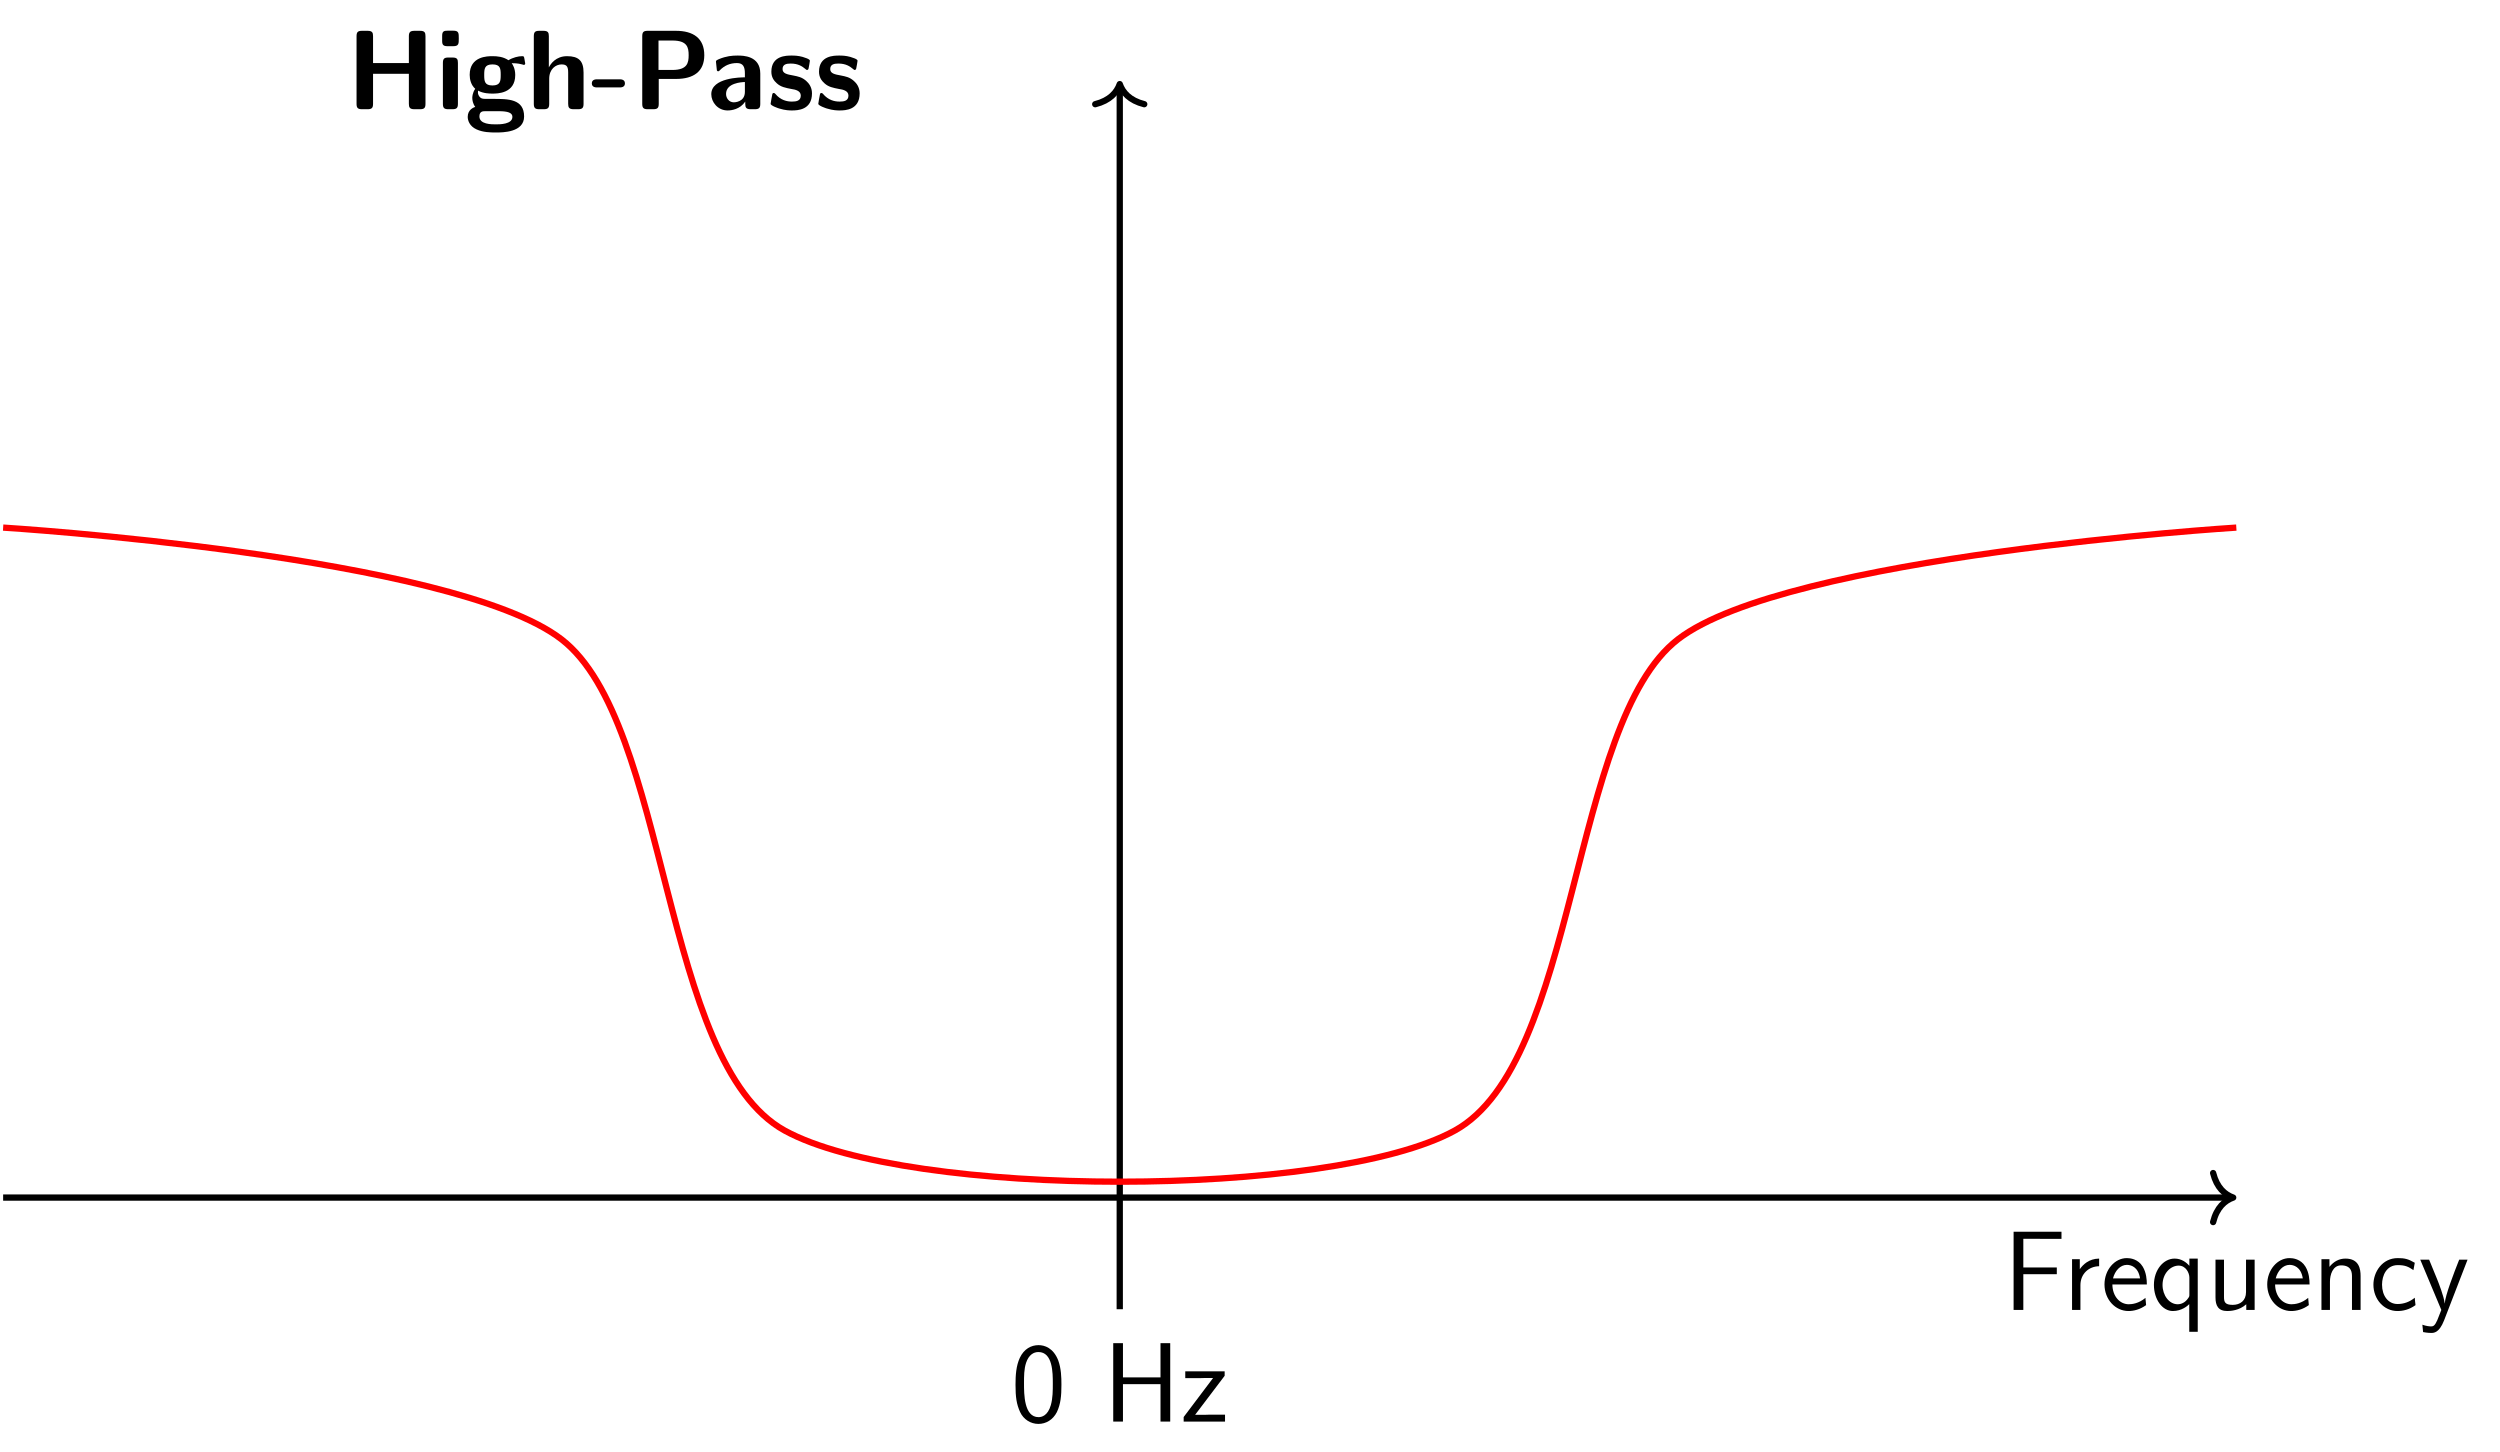 <?xml version="1.0" encoding="UTF-8"?>
<svg xmlns="http://www.w3.org/2000/svg" xmlns:xlink="http://www.w3.org/1999/xlink" width="317.332pt" height="184.347pt" viewBox="0 0 317.332 184.347" version="1.1">
<defs>
<g>
<symbol overflow="visible" id="glyph0-0">
<path style="stroke:none;" d=""/>
</symbol>
<symbol overflow="visible" id="glyph0-1">
<path style="stroke:none;" d="M 6.781 -4.531 L 6.781 -5.391 L 2.531 -5.391 L 2.531 -9.031 L 4.375 -9.031 C 4.547 -9.031 4.719 -9.016 4.891 -9.016 L 7.375 -9.016 L 7.375 -9.922 L 1.297 -9.922 L 1.297 0 L 2.531 0 L 2.531 -4.531 Z M 6.781 -4.531 "/>
</symbol>
<symbol overflow="visible" id="glyph0-2">
<path style="stroke:none;" d="M 2.188 -3.141 C 2.188 -4.594 3.266 -5.531 4.562 -5.547 L 4.562 -6.516 C 3.25 -6.5 2.5 -5.734 2.109 -5.172 L 2.109 -6.438 L 1.125 -6.438 L 1.125 0 L 2.188 0 Z M 2.188 -3.141 "/>
</symbol>
<symbol overflow="visible" id="glyph0-3">
<path style="stroke:none;" d="M 5.844 -3.234 C 5.844 -3.844 5.781 -4.719 5.328 -5.484 C 4.734 -6.469 3.734 -6.578 3.312 -6.578 C 1.766 -6.578 0.469 -5.094 0.469 -3.234 C 0.469 -1.328 1.844 0.141 3.516 0.141 C 4.172 0.141 4.969 -0.047 5.75 -0.609 C 5.75 -0.672 5.703 -1.125 5.703 -1.141 C 5.688 -1.156 5.672 -1.484 5.672 -1.531 C 4.812 -0.812 3.969 -0.719 3.547 -0.719 C 2.438 -0.719 1.484 -1.703 1.469 -3.234 Z M 1.547 -4 C 1.797 -4.969 2.469 -5.719 3.312 -5.719 C 3.766 -5.719 4.75 -5.516 4.984 -4 Z M 1.547 -4 "/>
</symbol>
<symbol overflow="visible" id="glyph0-4">
<path style="stroke:none;" d="M 6.062 -6.516 L 5 -6.516 L 5 -5.594 C 4.625 -6.031 4 -6.516 3.125 -6.516 C 1.719 -6.516 0.5 -5.094 0.5 -3.172 C 0.5 -1.344 1.562 0.141 2.906 0.141 C 4.016 0.141 4.781 -0.516 4.984 -0.734 L 4.984 2.781 L 6.062 2.781 Z M 5 -2 C 5 -1.719 5 -1.703 4.844 -1.484 C 4.453 -0.906 3.938 -0.719 3.516 -0.719 C 2.438 -0.719 1.594 -1.844 1.594 -3.172 C 1.594 -4.641 2.625 -5.625 3.641 -5.625 C 4.562 -5.625 5 -4.688 5 -4.109 Z M 5 -2 "/>
</symbol>
<symbol overflow="visible" id="glyph0-5">
<path style="stroke:none;" d="M 6.078 -6.375 L 4.984 -6.375 L 4.984 -2.266 C 4.984 -1.172 4.234 -0.641 3.297 -0.641 C 2.297 -0.641 2.188 -1.016 2.188 -1.656 L 2.188 -6.375 L 1.109 -6.375 L 1.109 -1.594 C 1.109 -0.562 1.438 0.141 2.609 0.141 C 3.016 0.141 4.141 0.078 5.016 -0.719 L 5.016 0 L 6.078 0 Z M 6.078 -6.375 "/>
</symbol>
<symbol overflow="visible" id="glyph0-6">
<path style="stroke:none;" d="M 6.078 -4.312 C 6.078 -5.188 5.891 -6.516 4.156 -6.516 C 3.359 -6.516 2.672 -6.156 2.125 -5.469 L 2.125 -6.438 L 1.109 -6.438 L 1.109 0 L 2.188 0 L 2.188 -3.578 C 2.188 -4.453 2.531 -5.656 3.609 -5.656 C 4.953 -5.656 4.984 -4.719 4.984 -4.219 L 4.984 0 L 6.078 0 Z M 6.078 -4.312 "/>
</symbol>
<symbol overflow="visible" id="glyph0-7">
<path style="stroke:none;" d="M 5.75 -1.547 C 5.094 -1.016 4.359 -0.75 3.562 -0.75 C 2.359 -0.75 1.594 -1.812 1.594 -3.203 C 1.594 -4.391 2.172 -5.688 3.594 -5.688 C 4.562 -5.688 4.969 -5.469 5.578 -5.047 L 5.75 -5.984 C 4.922 -6.469 4.453 -6.578 3.594 -6.578 C 1.625 -6.578 0.5 -4.828 0.5 -3.203 C 0.5 -1.359 1.828 0.141 3.547 0.141 C 4.25 0.141 5.047 -0.031 5.844 -0.609 C 5.844 -0.641 5.797 -1.094 5.781 -1.141 Z M 5.75 -1.547 "/>
</symbol>
<symbol overflow="visible" id="glyph0-8">
<path style="stroke:none;" d="M 6.203 -6.375 L 5.141 -6.375 C 4.469 -4.672 3.375 -1.859 3.312 -0.828 L 3.297 -0.828 C 3.234 -1.672 2.469 -3.578 2.359 -3.859 L 1.328 -6.375 L 0.203 -6.375 L 2.875 0 L 2.359 1.312 C 2.047 2.016 1.844 2.094 1.578 2.094 C 1.375 2.094 0.922 2.047 0.469 1.875 L 0.562 2.812 C 0.641 2.828 1.125 2.922 1.578 2.922 C 1.922 2.922 2.594 2.922 3.219 1.344 Z M 6.203 -6.375 "/>
</symbol>
<symbol overflow="visible" id="glyph0-9">
<path style="stroke:none;" d="M 6.422 -4.672 C 6.422 -5.641 6.391 -6.734 6.016 -7.766 C 5.391 -9.359 4.281 -9.703 3.516 -9.703 C 2.578 -9.703 1.672 -9.219 1.141 -8.094 C 0.672 -7.078 0.594 -5.906 0.594 -4.672 C 0.594 -3.109 0.719 -2.219 1.172 -1.219 C 1.609 -0.266 2.531 0.297 3.5 0.297 C 4.453 0.297 5.344 -0.219 5.844 -1.203 C 6.328 -2.219 6.422 -3.266 6.422 -4.672 Z M 3.516 -0.562 C 1.672 -0.562 1.672 -3.5 1.672 -4.844 C 1.672 -5.781 1.672 -6.656 1.938 -7.469 C 2.281 -8.484 2.906 -8.828 3.5 -8.828 C 5.328 -8.828 5.328 -6.172 5.328 -4.844 C 5.328 -3.938 5.328 -2.984 5.078 -2.094 C 4.688 -0.719 3.891 -0.562 3.516 -0.562 Z M 3.516 -0.562 "/>
</symbol>
<symbol overflow="visible" id="glyph0-10">
<path style="stroke:none;" d="M 8.531 -9.953 L 7.297 -9.953 L 7.297 -5.609 L 2.531 -5.609 L 2.531 -9.953 L 1.297 -9.953 L 1.297 0 L 2.531 0 L 2.531 -4.75 L 7.297 -4.75 L 7.297 0 L 8.531 0 Z M 8.531 -9.953 "/>
</symbol>
<symbol overflow="visible" id="glyph0-11">
<path style="stroke:none;" d="M 5.594 -5.812 L 5.594 -6.375 L 0.594 -6.375 L 0.594 -5.516 L 2.531 -5.516 C 2.703 -5.516 2.875 -5.531 3.047 -5.531 L 4.125 -5.531 L 0.391 -0.578 L 0.391 0 L 5.641 0 L 5.641 -0.875 L 3.578 -0.875 C 3.406 -0.875 3.234 -0.859 3.062 -0.859 L 1.844 -0.859 Z M 5.594 -5.812 "/>
</symbol>
<symbol overflow="visible" id="glyph1-0">
<path style="stroke:none;" d=""/>
</symbol>
<symbol overflow="visible" id="glyph1-1">
<path style="stroke:none;" d="M 10.062 -9.266 C 10.062 -9.719 9.969 -9.953 9.375 -9.953 L 8.656 -9.953 C 8.109 -9.953 7.953 -9.766 7.953 -9.266 L 7.953 -5.859 L 3.406 -5.859 L 3.406 -9.266 C 3.406 -9.719 3.312 -9.953 2.719 -9.953 L 2 -9.953 C 1.484 -9.953 1.312 -9.797 1.312 -9.266 L 1.312 -0.688 C 1.312 -0.172 1.469 0 2 0 L 2.719 0 C 3.266 0 3.406 -0.188 3.406 -0.688 L 3.406 -4.5 L 7.953 -4.5 L 7.953 -0.688 C 7.953 -0.234 8.062 0 8.656 0 L 9.375 0 C 9.922 0 10.062 -0.188 10.062 -0.688 Z M 10.062 -9.266 "/>
</symbol>
<symbol overflow="visible" id="glyph1-2">
<path style="stroke:none;" d="M 1.469 -9.969 C 1 -9.969 0.781 -9.891 0.781 -9.312 L 0.781 -8.656 C 0.781 -8.188 0.922 -8 1.453 -8 L 2.188 -8 C 2.891 -8 2.891 -8.312 2.891 -8.984 C 2.891 -9.672 2.891 -9.969 2.188 -9.969 Z M 2.781 -5.875 C 2.781 -6.344 2.688 -6.562 2.094 -6.562 L 1.562 -6.562 C 1.047 -6.562 0.875 -6.406 0.875 -5.875 L 0.875 -0.688 C 0.875 -0.172 1.031 0 1.562 0 L 2.094 0 C 2.641 0 2.781 -0.188 2.781 -0.688 Z M 2.781 -5.875 "/>
</symbol>
<symbol overflow="visible" id="glyph1-3">
<path style="stroke:none;" d="M 2.875 -1.312 C 2.359 -1.312 2.156 -1.312 1.953 -1.484 C 1.891 -1.547 1.656 -1.766 1.656 -2.141 C 1.656 -2.234 1.656 -2.266 1.672 -2.359 C 2.359 -1.984 3.203 -1.984 3.5 -1.984 C 4.109 -1.984 6.391 -1.984 6.391 -4.344 C 6.391 -5.172 6.062 -5.688 5.938 -5.844 C 6.188 -5.844 6.688 -5.844 7.266 -5.688 C 7.328 -5.656 7.438 -5.625 7.469 -5.625 C 7.594 -5.625 7.656 -5.703 7.656 -5.812 C 7.656 -5.859 7.594 -6.203 7.562 -6.359 C 7.5 -6.703 7.5 -6.734 7.25 -6.734 C 6.797 -6.734 6.078 -6.562 5.531 -6.219 C 4.859 -6.672 4.109 -6.734 3.5 -6.734 C 2.891 -6.734 0.609 -6.734 0.609 -4.359 C 0.609 -3.781 0.781 -3.062 1.312 -2.594 C 0.938 -2.062 0.938 -1.5 0.938 -1.438 C 0.938 -1.156 1.016 -0.688 1.312 -0.297 C 1.109 -0.219 0.359 0.047 0.359 0.969 C 0.359 1.406 0.578 2.156 1.484 2.562 C 2.297 2.938 3.25 2.953 3.938 2.953 C 4.781 2.953 7.516 2.953 7.516 0.922 C 7.516 -1.312 5.5 -1.312 3.562 -1.312 Z M 3.5 -3.016 C 2.5 -3.016 2.453 -3.562 2.453 -4.344 C 2.453 -5.141 2.5 -5.688 3.5 -5.688 C 4.5 -5.688 4.547 -5.156 4.547 -4.359 C 4.547 -3.578 4.5 -3.016 3.5 -3.016 Z M 4.281 0.25 C 5.438 0.25 6.031 0.438 6.031 0.969 C 6.031 1.922 4.406 1.922 3.938 1.922 C 3.375 1.922 1.844 1.922 1.844 0.922 C 1.844 0.25 2.281 0.25 2.609 0.25 Z M 4.281 0.25 "/>
</symbol>
<symbol overflow="visible" id="glyph1-4">
<path style="stroke:none;" d="M 7.172 -4.656 C 7.172 -6.141 6.547 -6.734 5.078 -6.734 C 3.641 -6.734 2.984 -5.734 2.781 -5.328 L 2.766 -5.328 L 2.766 -9.266 C 2.766 -9.719 2.672 -9.953 2.078 -9.953 L 1.547 -9.953 C 1.031 -9.953 0.859 -9.797 0.859 -9.266 L 0.859 -0.688 C 0.859 -0.172 1.016 0 1.547 0 L 2.125 0 C 2.672 0 2.812 -0.188 2.812 -0.688 L 2.812 -3.859 C 2.812 -5.109 3.641 -5.688 4.391 -5.688 C 5.078 -5.688 5.219 -5.359 5.219 -4.641 L 5.219 -0.688 C 5.219 -0.234 5.328 0 5.906 0 L 6.484 0 C 7.031 0 7.172 -0.188 7.172 -0.688 Z M 7.172 -4.656 "/>
</symbol>
<symbol overflow="visible" id="glyph1-5">
<path style="stroke:none;" d="M 3.688 -2.766 C 3.859 -2.766 4.375 -2.766 4.375 -3.281 C 4.375 -3.797 3.859 -3.797 3.688 -3.797 L 0.859 -3.797 C 0.688 -3.797 0.172 -3.797 0.172 -3.281 C 0.172 -2.766 0.688 -2.766 0.859 -2.766 Z M 3.688 -2.766 "/>
</symbol>
<symbol overflow="visible" id="glyph1-6">
<path style="stroke:none;" d="M 3.406 -3.844 L 5.594 -3.844 C 7.844 -3.844 9.188 -4.797 9.188 -6.859 C 9.188 -9.016 7.781 -9.953 5.578 -9.953 L 2 -9.953 C 1.484 -9.953 1.312 -9.797 1.312 -9.266 L 1.312 -0.688 C 1.312 -0.172 1.469 0 2 0 L 2.719 0 C 3.266 0 3.406 -0.188 3.406 -0.688 Z M 5.141 -8.719 C 7.016 -8.719 7.203 -7.859 7.203 -6.859 C 7.203 -5.891 7.047 -4.984 5.125 -4.984 L 3.375 -4.984 L 3.375 -8.719 Z M 5.141 -8.719 "/>
</symbol>
<symbol overflow="visible" id="glyph1-7">
<path style="stroke:none;" d="M 6.656 -4.531 C 6.656 -6.797 4.469 -6.812 3.766 -6.812 C 3.078 -6.812 2.359 -6.75 1.406 -6.359 C 1.109 -6.219 1.031 -6.188 1.031 -6.031 C 1.031 -5.922 1.125 -5.094 1.141 -4.984 C 1.141 -4.891 1.219 -4.812 1.312 -4.812 C 1.391 -4.812 1.438 -4.859 1.484 -4.906 C 2.094 -5.547 2.812 -5.859 3.703 -5.859 C 4.469 -5.859 4.703 -5.391 4.703 -4.547 L 4.703 -4.047 C 4.203 -4.047 0.438 -4.016 0.438 -1.906 C 0.438 -0.906 1.25 0.156 2.516 0.156 C 3 0.156 4.078 0.016 4.75 -0.969 L 4.75 -0.688 C 4.75 -0.234 4.844 0 5.438 0 L 5.969 0 C 6.516 0 6.656 -0.188 6.656 -0.688 Z M 4.703 -2.203 C 4.703 -0.875 3.344 -0.875 3.297 -0.875 C 2.703 -0.875 2.312 -1.391 2.312 -1.938 C 2.312 -3.344 4.297 -3.438 4.703 -3.453 Z M 4.703 -2.203 "/>
</symbol>
<symbol overflow="visible" id="glyph1-8">
<path style="stroke:none;" d="M 5.688 -2.016 C 5.688 -2.828 5.25 -3.328 4.984 -3.562 C 4.422 -4.078 3.922 -4.156 3.312 -4.281 C 2.531 -4.422 1.953 -4.531 1.953 -5.094 C 1.953 -5.688 2.422 -5.797 2.984 -5.797 C 3.938 -5.797 4.453 -5.438 4.828 -5.125 C 4.984 -4.984 5 -4.984 5.062 -4.984 C 5.203 -4.984 5.234 -5.109 5.25 -5.156 C 5.281 -5.281 5.422 -6.078 5.422 -6.156 C 5.422 -6.391 4.656 -6.578 4.5 -6.641 C 3.938 -6.797 3.469 -6.812 3.094 -6.812 C 2.453 -6.812 0.531 -6.812 0.531 -4.766 C 0.531 -4.062 0.844 -3.625 1.234 -3.281 C 1.734 -2.828 2.297 -2.719 3.109 -2.562 C 3.531 -2.5 4.266 -2.359 4.266 -1.734 C 4.266 -1.062 3.703 -0.969 3.141 -0.969 C 2.516 -0.969 1.703 -1.141 1.031 -1.953 C 0.969 -2.016 0.922 -2.062 0.828 -2.062 C 0.688 -2.062 0.656 -1.938 0.641 -1.844 C 0.609 -1.656 0.438 -0.828 0.438 -0.688 C 0.438 -0.438 1.5 -0.094 1.516 -0.094 C 2.312 0.156 2.891 0.156 3.141 0.156 C 3.875 0.156 5.688 0.094 5.688 -2.016 Z M 5.688 -2.016 "/>
</symbol>
</g>
</defs>
<g id="surface1">
<path style="fill:none;stroke-width:0.797;stroke-linecap:butt;stroke-linejoin:miter;stroke:rgb(0%,0%,0%);stroke-opacity:1;stroke-miterlimit:10;" d="M -141.733 -0.002 L 140.935 -0.002 " transform="matrix(1,0,0,-1,142.131,152.01)"/>
<path style="fill:none;stroke-width:0.797;stroke-linecap:round;stroke-linejoin:round;stroke:rgb(0%,0%,0%);stroke-opacity:1;stroke-miterlimit:10;" d="M -2.549 3.112 C -2.084 1.244 -1.045 0.362 -0.002 -0.002 C -1.045 -0.361 -2.084 -1.244 -2.549 -3.111 " transform="matrix(1,0,0,-1,283.467,152.01)"/>
<g style="fill:rgb(0%,0%,0%);fill-opacity:1;">
  <use xlink:href="#glyph0-1" x="254.295" y="166.272"/>
</g>
<g style="fill:rgb(0%,0%,0%);fill-opacity:1;">
  <use xlink:href="#glyph0-2" x="261.886" y="166.272"/>
  <use xlink:href="#glyph0-3" x="266.66" y="166.272"/>
  <use xlink:href="#glyph0-4" x="272.903" y="166.272"/>
  <use xlink:href="#glyph0-5" x="280.11" y="166.272"/>
  <use xlink:href="#glyph0-3" x="287.316" y="166.272"/>
  <use xlink:href="#glyph0-6" x="293.559" y="166.272"/>
  <use xlink:href="#glyph0-7" x="300.765" y="166.272"/>
  <use xlink:href="#glyph0-8" x="307.009" y="166.272"/>
</g>
<path style="fill:none;stroke-width:0.797;stroke-linecap:butt;stroke-linejoin:miter;stroke:rgb(0%,0%,0%);stroke-opacity:1;stroke-miterlimit:10;" d="M 0.002 -14.174 L 0.002 140.936 " transform="matrix(1,0,0,-1,142.131,152.01)"/>
<path style="fill:none;stroke-width:0.797;stroke-linecap:round;stroke-linejoin:round;stroke:rgb(0%,0%,0%);stroke-opacity:1;stroke-miterlimit:10;" d="M -2.552 3.111 C -2.083 1.244 -1.044 0.361 -0.001 -0.002 C -1.044 -0.361 -2.083 -1.244 -2.552 -3.111 " transform="matrix(0,-1,-1,0,142.131,10.674)"/>
<g style="fill:rgb(0%,0%,0%);fill-opacity:1;">
  <use xlink:href="#glyph0-9" x="128.308" y="180.445"/>
</g>
<g style="fill:rgb(0%,0%,0%);fill-opacity:1;">
  <use xlink:href="#glyph0-10" x="140.009" y="180.445"/>
  <use xlink:href="#glyph0-11" x="149.855" y="180.445"/>
</g>
<g style="fill:rgb(0%,0%,0%);fill-opacity:1;">
  <use xlink:href="#glyph1-1" x="43.946" y="13.864"/>
  <use xlink:href="#glyph1-2" x="55.343" y="13.864"/>
  <use xlink:href="#glyph1-3" x="59.01" y="13.864"/>
  <use xlink:href="#glyph1-4" x="66.9" y="13.864"/>
  <use xlink:href="#glyph1-5" x="74.95" y="13.864"/>
  <use xlink:href="#glyph1-6" x="80.21" y="13.864"/>
</g>
<g style="fill:rgb(0%,0%,0%);fill-opacity:1;">
  <use xlink:href="#glyph1-7" x="89.848" y="13.864"/>
  <use xlink:href="#glyph1-8" x="97.38" y="13.864"/>
  <use xlink:href="#glyph1-8" x="103.43" y="13.864"/>
</g>
<path style="fill:none;stroke-width:0.797;stroke-linecap:butt;stroke-linejoin:miter;stroke:rgb(100%,0%,0%);stroke-opacity:1;stroke-miterlimit:10;" d="M -141.733 85.041 C -141.733 85.041 -84.631 81.487 -70.865 70.865 C -57.1 60.248 -58.252 17.158 -42.522 8.502 C -26.787 -0.15 26.787 -0.15 42.521 8.502 C 58.252 17.158 57.099 60.248 70.865 70.865 C 84.635 81.487 141.732 85.041 141.732 85.041 " transform="matrix(1,0,0,-1,142.131,152.01)"/>
</g>
</svg>
